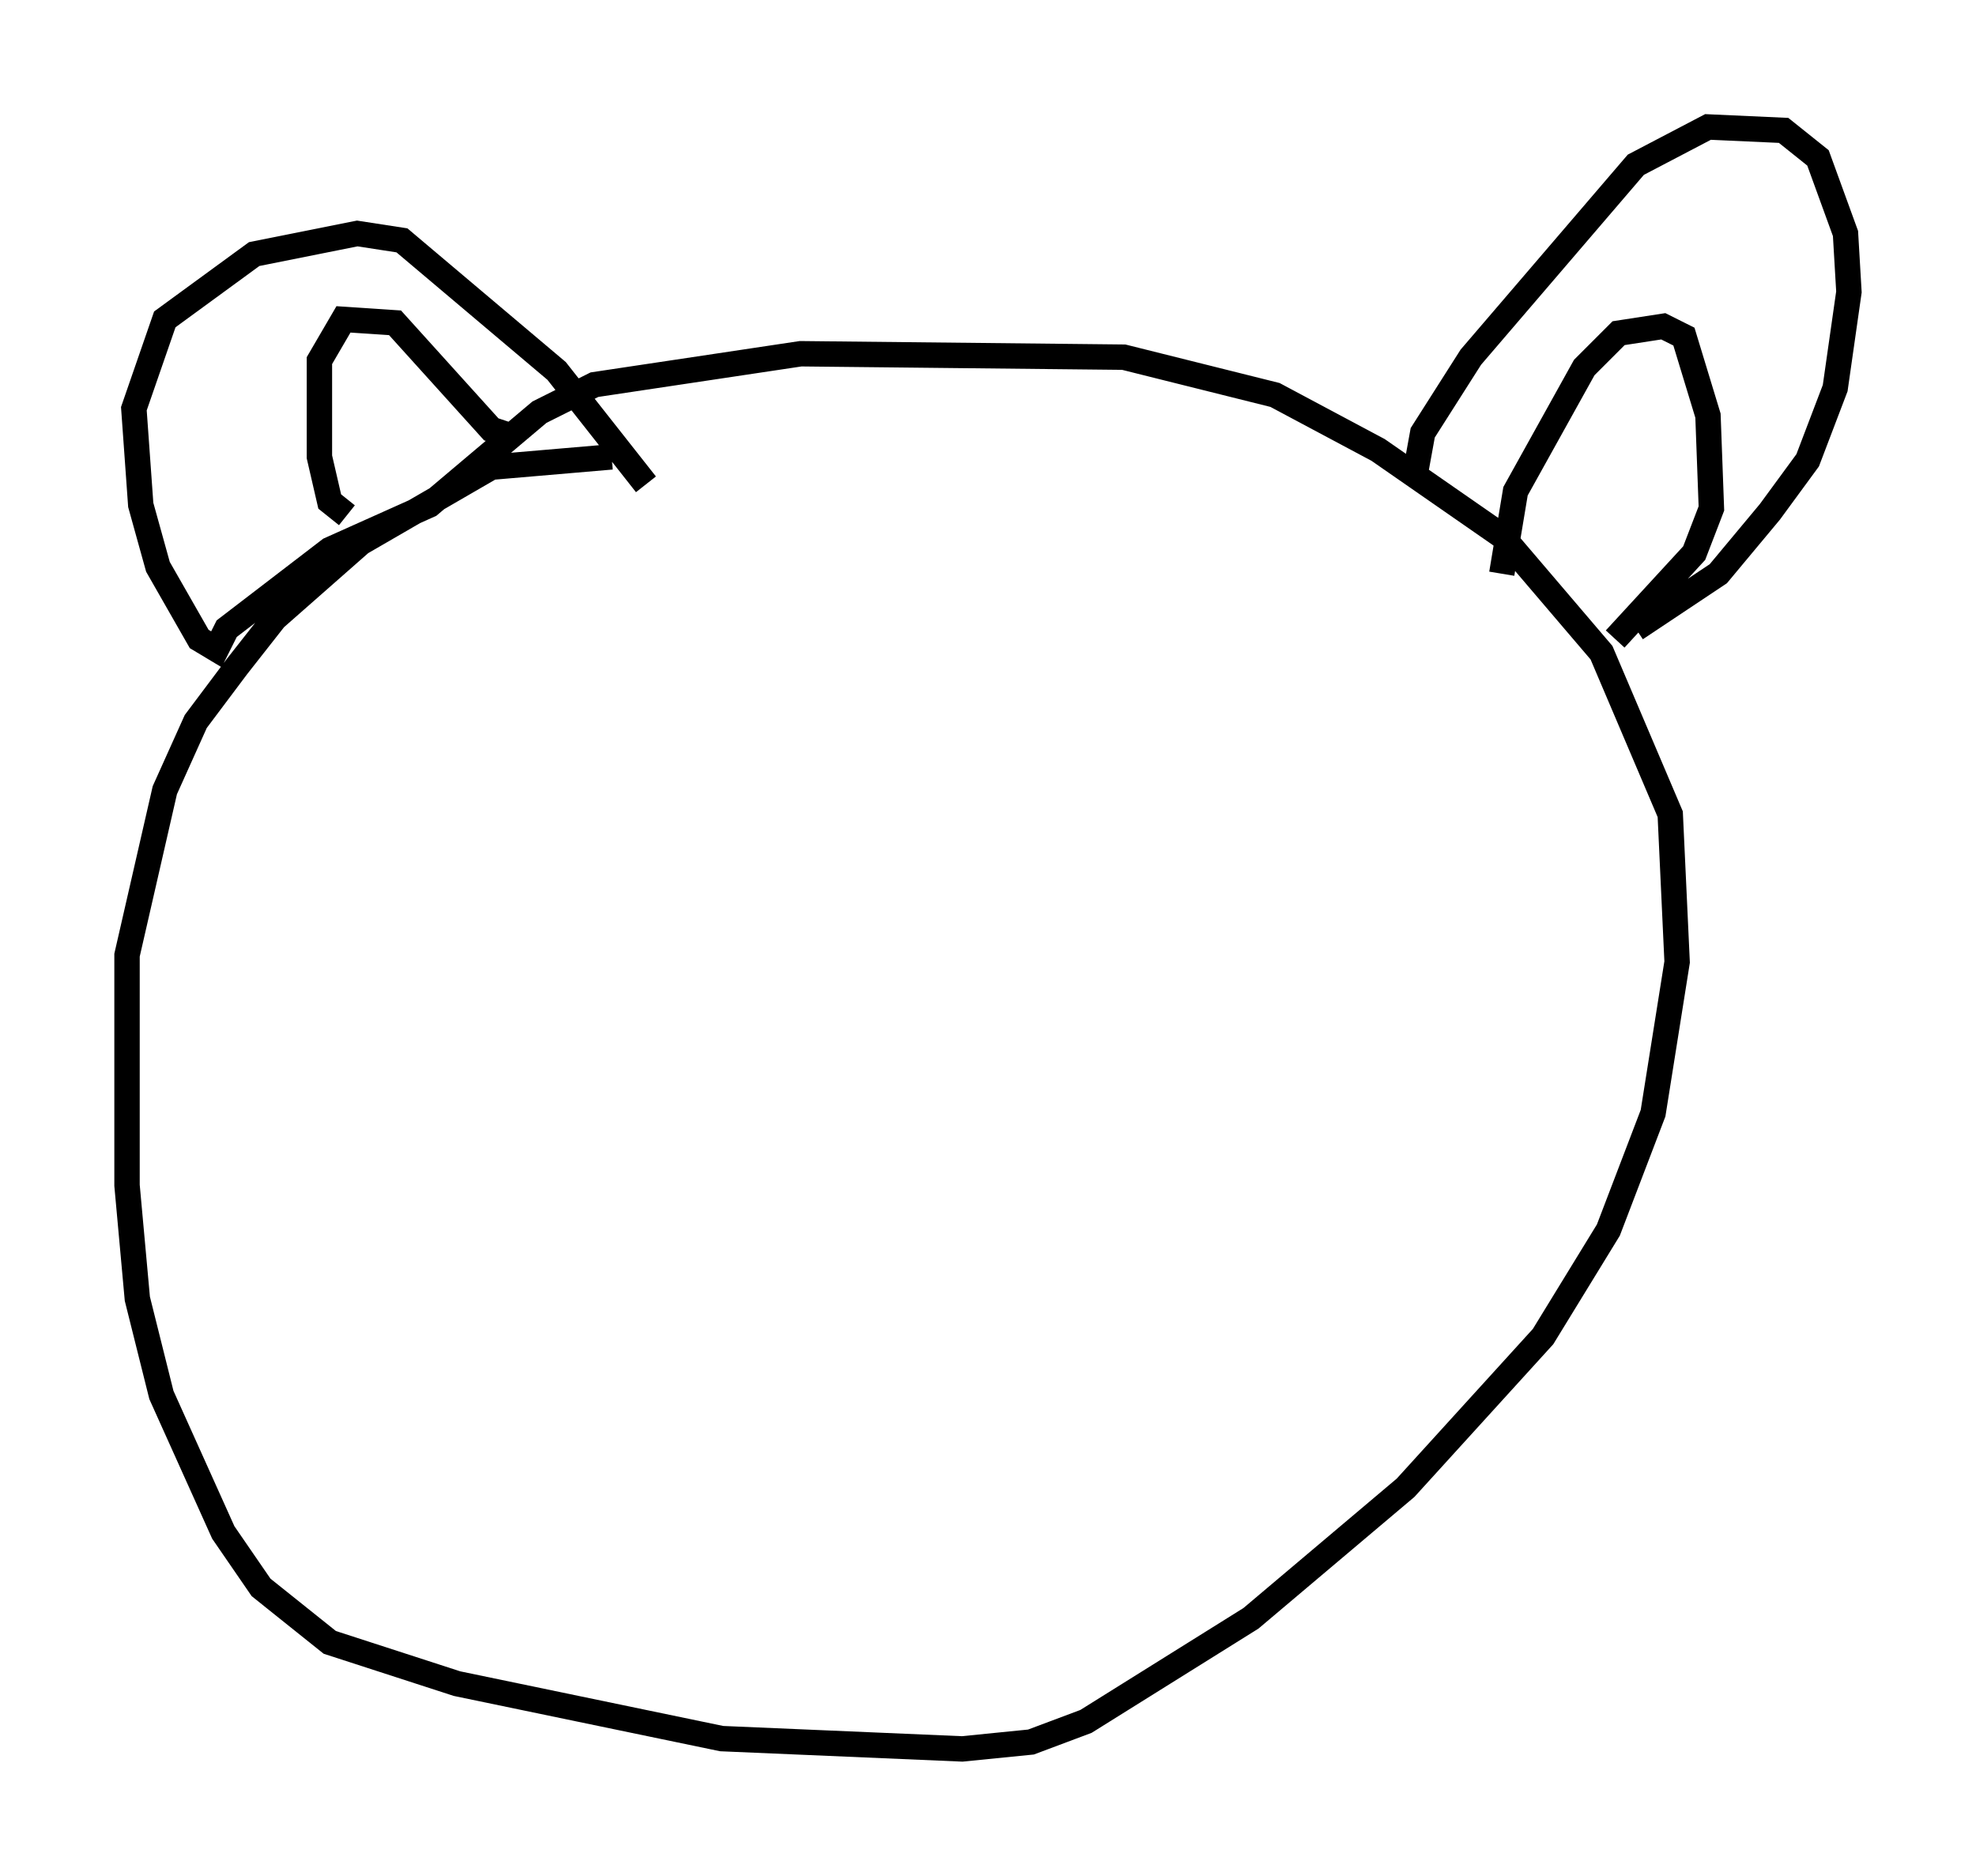 <?xml version="1.0" encoding="utf-8" ?>
<svg baseProfile="full" height="73.869" version="1.1" width="77.794" xmlns="http://www.w3.org/2000/svg" xmlns:ev="http://www.w3.org/2001/xml-events" xmlns:xlink="http://www.w3.org/1999/xlink"><defs /><rect fill="white" height="73.869" width="77.794" x="0" y="0" /><path d="M29.628, 18.938 m-5.548, -0.947 l-4.736, 0.406 -5.142, 2.977 l-3.383, 2.977 -1.488, 1.894 l-1.624, 2.165 -1.218, 2.706 l-1.488, 6.495 0.0, 9.066 l0.406, 4.465 0.947, 3.789 l2.436, 5.413 1.488, 2.165 l2.706, 2.165 5.007, 1.624 l10.419, 2.165 9.472, 0.406 l2.706, -0.271 2.165, -0.812 l6.495, -4.059 6.089, -5.142 l5.413, -5.954 2.571, -4.195 l1.759, -4.601 0.947, -5.954 l-0.271, -5.819 -2.706, -6.36 l-3.924, -4.601 -4.871, -3.383 l-4.059, -2.165 -5.954, -1.488 l-12.72, -0.135 -8.119, 1.218 l-2.165, 1.083 -4.33, 3.654 l-3.924, 1.759 -4.059, 3.112 l-0.406, 0.812 -0.677, -0.406 l-1.624, -2.842 -0.677, -2.436 l-0.271, -3.789 1.218, -3.518 l3.518, -2.571 4.059, -0.812 l1.759, 0.271 6.089, 5.142 l3.518, 4.465 m-11.773, 1.218 l-0.677, -0.541 -0.406, -1.759 l0.0, -3.789 0.947, -1.624 l2.03, 0.135 3.789, 4.195 l0.812, 0.271 m35.588, 1.353 l0.271, -1.488 1.894, -2.977 l6.495, -7.578 2.842, -1.488 l2.977, 0.135 1.353, 1.083 l1.083, 2.977 0.135, 2.3 l-0.541, 3.789 -1.083, 2.842 l-1.488, 2.03 -2.03, 2.436 l-3.248, 2.165 m-5.277, -2.165 l0.541, -3.248 2.706, -4.871 l1.353, -1.353 1.759, -0.271 l0.812, 0.406 0.947, 3.112 l0.135, 3.654 -0.677, 1.759 l-3.112, 3.383 " fill="none" stroke="black" stroke-width="1" /></svg>